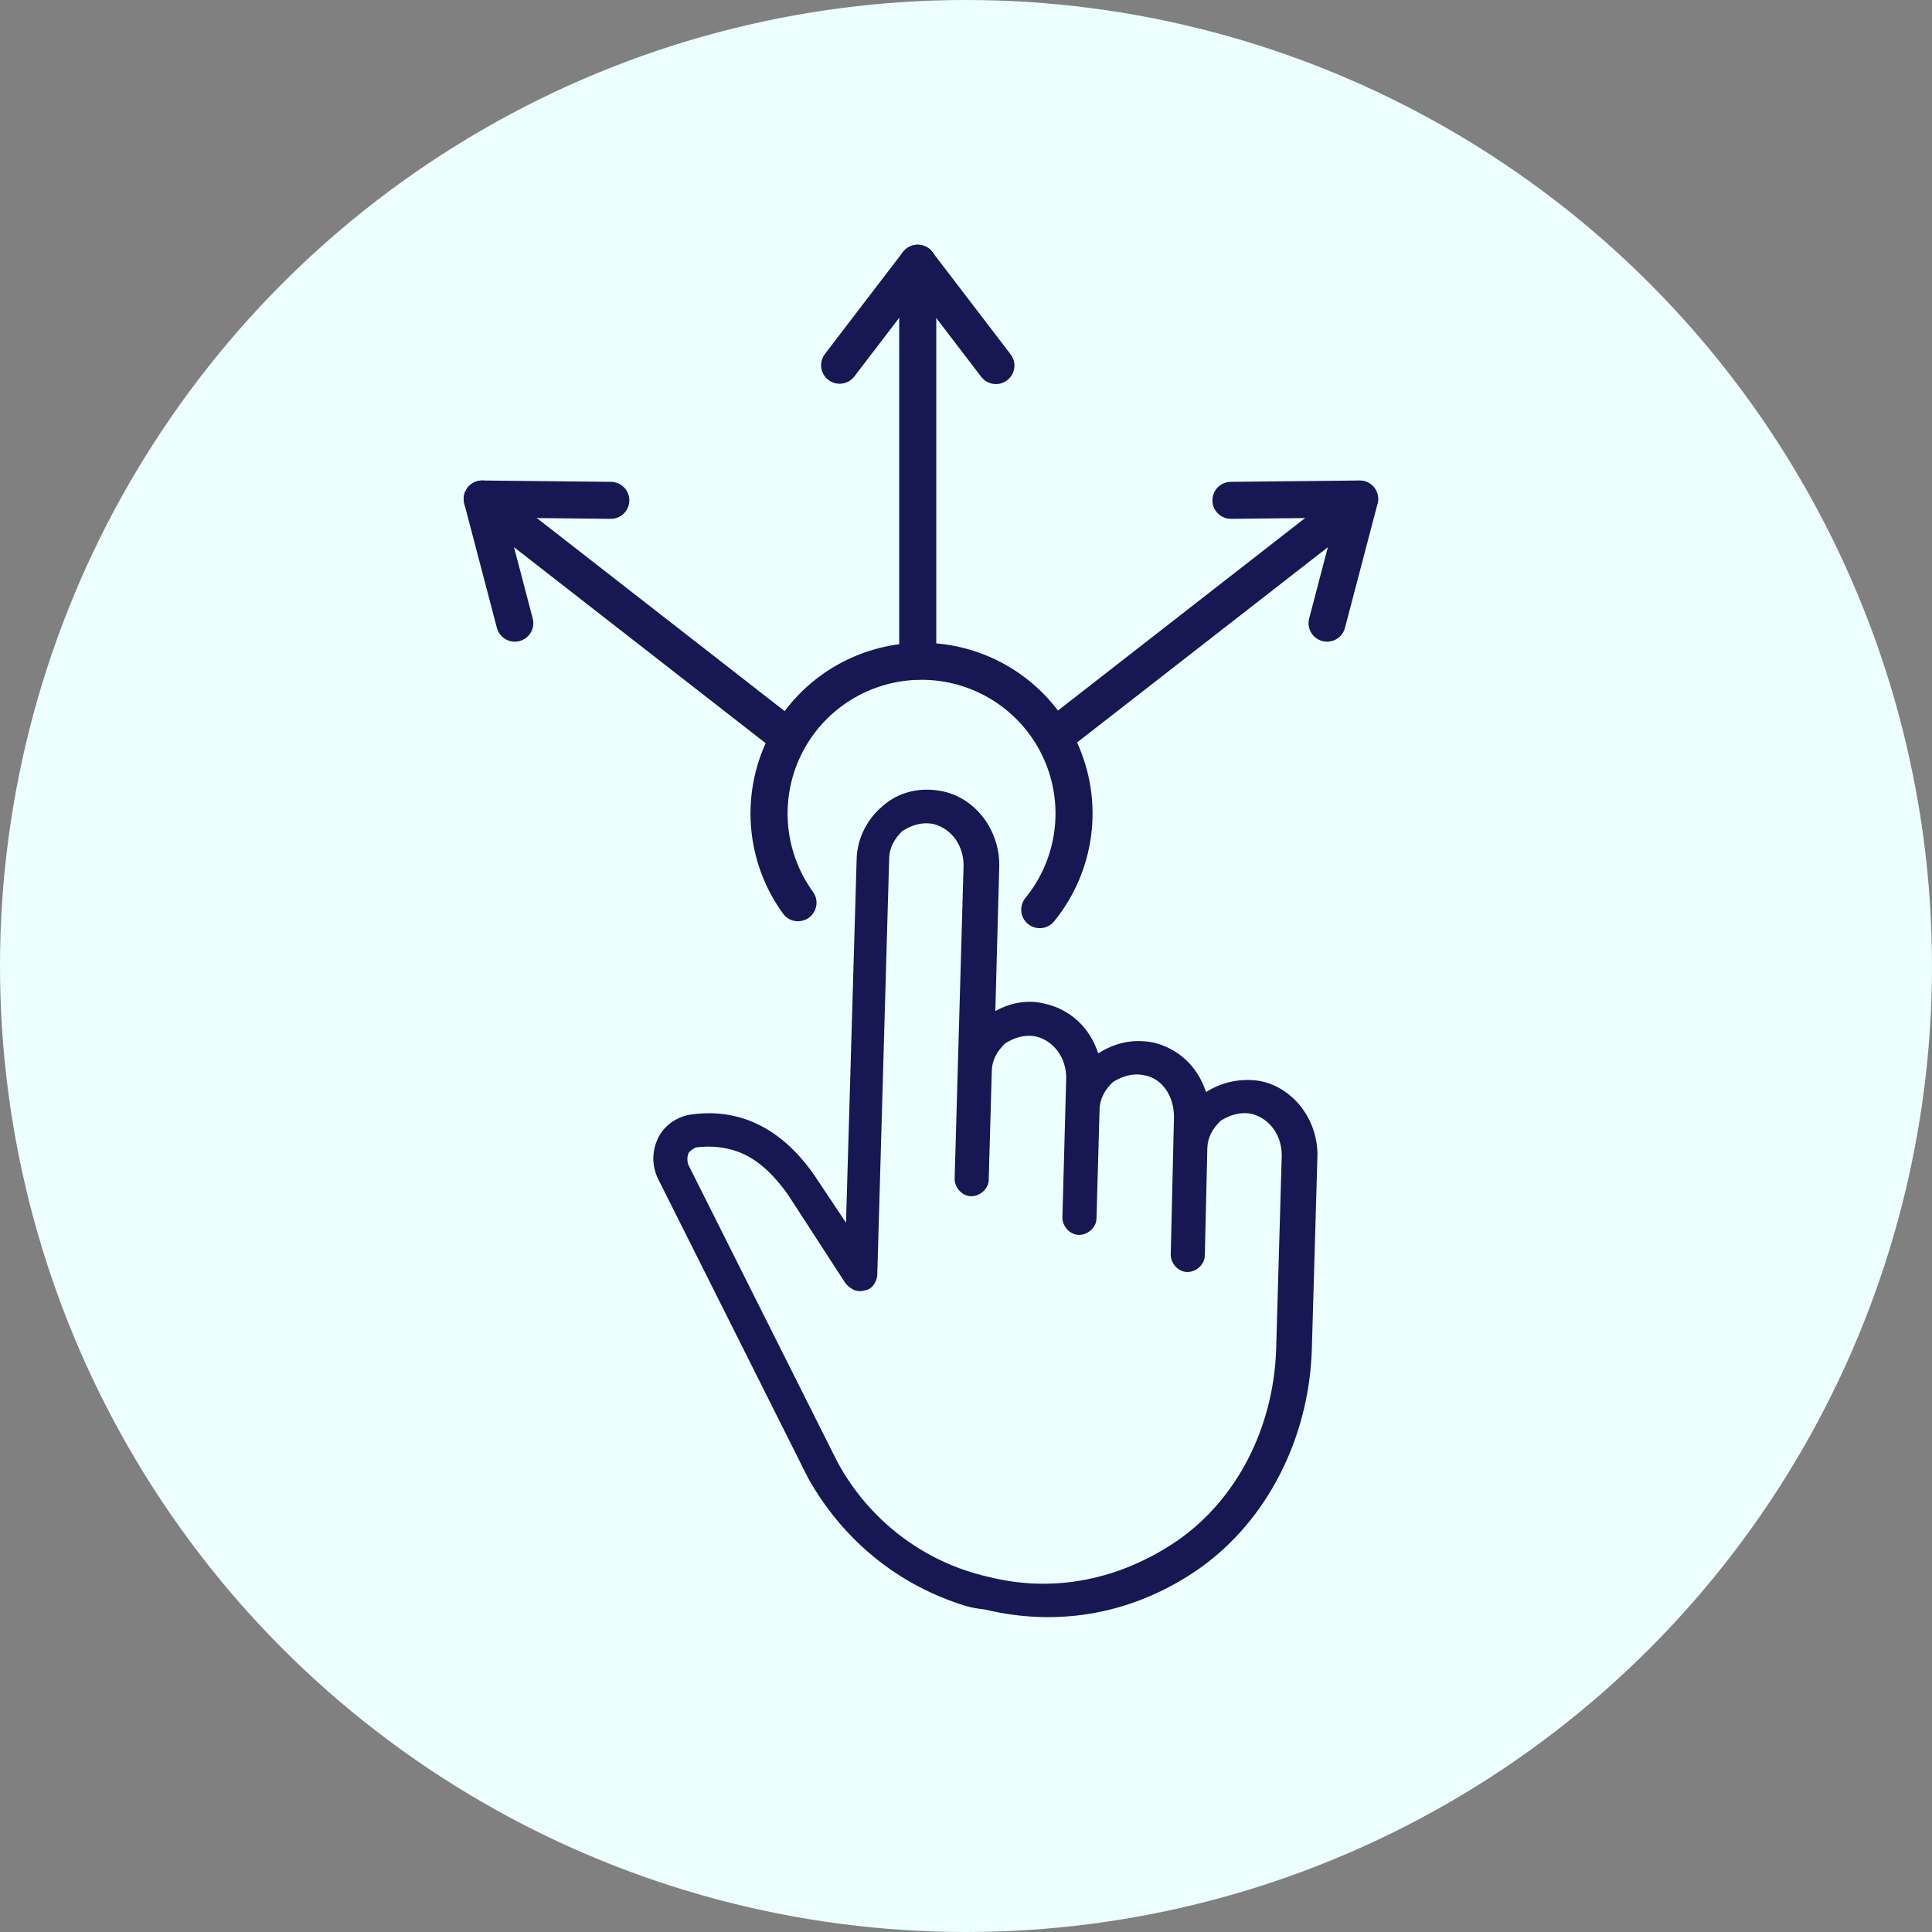 <svg width="150" height="150" viewBox="0 0 150 150" fill="none" xmlns="http://www.w3.org/2000/svg">
<rect x="0" y="0" width="150" height="150" fill="#808080" stroke="none"/>
<circle cx="75" cy="75" r="75" fill="#ECFFFE"/>
<g clip-path="url(#clip0_2140_23135)">
<path d="M80.723 72.065C80.451 72.065 80.185 71.988 79.955 71.843C79.725 71.698 79.541 71.49 79.425 71.245C79.308 71 79.263 70.727 79.296 70.457C79.329 70.188 79.437 69.933 79.609 69.722C80.836 68.22 81.618 66.405 81.865 64.482C82.112 62.56 81.815 60.606 81.007 58.843C80.2 57.081 78.914 55.578 77.296 54.507C75.677 53.436 73.791 52.839 71.85 52.783C69.909 52.727 67.991 53.214 66.313 54.19C64.635 55.166 63.264 56.591 62.356 58.304C61.447 60.018 61.038 61.95 61.173 63.884C61.308 65.818 61.983 67.675 63.121 69.246C63.232 69.399 63.312 69.572 63.356 69.755C63.4 69.939 63.407 70.129 63.377 70.315C63.347 70.501 63.281 70.68 63.182 70.841C63.084 71.001 62.954 71.141 62.801 71.252C62.648 71.362 62.475 71.442 62.291 71.486C62.107 71.53 61.917 71.537 61.73 71.507C61.544 71.478 61.365 71.412 61.204 71.313C61.043 71.214 60.903 71.085 60.792 70.932C59.338 68.927 58.475 66.556 58.301 64.087C58.127 61.617 58.65 59.149 59.809 56.961C60.968 54.773 62.718 52.953 64.861 51.706C67.003 50.46 69.452 49.837 71.93 49.909C74.409 49.98 76.818 50.743 78.885 52.111C80.951 53.478 82.593 55.397 83.624 57.648C84.655 59.899 85.034 62.393 84.717 64.848C84.401 67.303 83.403 69.621 81.835 71.539C81.7 71.703 81.531 71.836 81.338 71.927C81.146 72.018 80.936 72.065 80.723 72.065Z" fill="#171753"/>
<path d="M65.193 29.794C64.924 29.795 64.661 29.722 64.432 29.581C64.203 29.44 64.019 29.239 63.899 28.998C63.779 28.759 63.729 28.49 63.755 28.223C63.78 27.956 63.88 27.701 64.043 27.488L70.103 19.565C70.237 19.389 70.41 19.247 70.609 19.149C70.807 19.052 71.025 19.001 71.246 19.001C71.467 19.001 71.685 19.052 71.883 19.149C72.081 19.247 72.254 19.389 72.388 19.565L78.447 27.488C78.566 27.637 78.655 27.809 78.707 27.993C78.759 28.177 78.773 28.369 78.75 28.559C78.727 28.748 78.665 28.931 78.57 29.097C78.475 29.263 78.348 29.408 78.195 29.524C78.043 29.64 77.87 29.724 77.684 29.773C77.499 29.82 77.306 29.831 77.117 29.804C76.927 29.776 76.745 29.711 76.581 29.613C76.417 29.514 76.274 29.384 76.162 29.23L71.246 22.801L66.33 29.23C66.197 29.404 66.025 29.546 65.828 29.644C65.63 29.742 65.413 29.793 65.193 29.794Z" fill="#171753"/>
<path d="M71.253 52.77C70.872 52.77 70.506 52.618 70.237 52.349C69.967 52.08 69.815 51.715 69.815 51.334V20.435C69.815 20.055 69.967 19.69 70.237 19.42C70.506 19.151 70.872 19 71.253 19C71.635 19 72 19.151 72.27 19.42C72.54 19.69 72.691 20.055 72.691 20.435V51.334C72.691 51.715 72.54 52.08 72.27 52.349C72 52.618 71.635 52.77 71.253 52.77Z" fill="#171753"/>
<path d="M39.968 49.819C39.65 49.818 39.342 49.713 39.09 49.519C38.839 49.325 38.659 49.054 38.578 48.747L36.047 39.105C35.991 38.891 35.985 38.668 36.029 38.451C36.074 38.235 36.168 38.032 36.304 37.858C36.44 37.684 36.614 37.543 36.813 37.447C37.013 37.352 37.232 37.303 37.453 37.306L47.44 37.411C47.821 37.415 48.185 37.57 48.452 37.842C48.719 38.114 48.866 38.481 48.862 38.862C48.858 39.242 48.703 39.606 48.43 39.872C48.158 40.139 47.79 40.286 47.409 40.282L39.307 40.196L41.36 48.02C41.408 48.202 41.419 48.392 41.394 48.579C41.368 48.766 41.306 48.946 41.21 49.109C41.115 49.272 40.988 49.414 40.838 49.528C40.687 49.642 40.515 49.725 40.333 49.773C40.213 49.803 40.091 49.818 39.968 49.819Z" fill="#171753"/>
<path d="M61.085 58.597C60.761 58.597 60.447 58.487 60.194 58.285L36.555 39.872C36.254 39.638 36.059 39.294 36.012 38.916C35.965 38.538 36.071 38.157 36.305 37.857C36.54 37.557 36.885 37.362 37.263 37.315C37.642 37.269 38.023 37.374 38.324 37.608L61.971 56.029C62.206 56.213 62.379 56.466 62.464 56.753C62.548 57.039 62.541 57.345 62.444 57.628C62.347 57.91 62.163 58.156 61.92 58.329C61.676 58.503 61.385 58.597 61.085 58.597Z" fill="#171753"/>
<path d="M103.033 49.819C102.911 49.818 102.788 49.803 102.669 49.773C102.486 49.725 102.315 49.642 102.164 49.528C102.013 49.414 101.887 49.271 101.791 49.109C101.696 48.946 101.634 48.766 101.608 48.579C101.582 48.392 101.594 48.202 101.642 48.02L103.695 40.196L95.593 40.282H95.577C95.196 40.284 94.829 40.135 94.558 39.867C94.287 39.599 94.134 39.235 94.132 38.854C94.13 38.473 94.279 38.108 94.548 37.837C94.816 37.566 95.181 37.413 95.562 37.411L105.547 37.306C105.768 37.303 105.987 37.351 106.187 37.447C106.386 37.542 106.561 37.683 106.697 37.857C106.834 38.031 106.928 38.234 106.972 38.451C107.017 38.667 107.011 38.891 106.954 39.105L104.423 48.747C104.343 49.054 104.163 49.325 103.911 49.519C103.66 49.713 103.351 49.818 103.033 49.819Z" fill="#171753"/>
<path d="M81.917 58.597C81.618 58.598 81.325 58.505 81.081 58.331C80.836 58.158 80.653 57.912 80.555 57.629C80.457 57.346 80.451 57.04 80.536 56.753C80.622 56.466 80.795 56.213 81.032 56.029L104.673 37.616C104.822 37.5 104.992 37.414 105.174 37.364C105.356 37.314 105.546 37.3 105.734 37.323C105.921 37.346 106.102 37.406 106.267 37.499C106.431 37.592 106.575 37.716 106.692 37.865C106.808 38.013 106.893 38.183 106.944 38.365C106.994 38.547 107.008 38.737 106.985 38.924C106.962 39.111 106.902 39.292 106.809 39.456C106.716 39.62 106.591 39.764 106.442 39.88L82.801 58.285C82.55 58.485 82.239 58.595 81.917 58.597Z" fill="#171753"/>
</g>
<path d="M74.011 124.363C69.212 122.641 65.279 119.281 62.738 114.751L51.081 91.502C50.609 90.498 50.593 89.379 51.115 88.314C51.592 87.372 52.517 86.73 53.555 86.546C57.374 85.968 60.686 87.574 63.246 91.276L65.684 94.934L66.51 66.704C66.549 65.048 67.37 63.534 68.551 62.566C69.776 61.475 71.439 61.098 73.127 61.425C75.721 61.939 77.607 64.425 77.583 67.199L77.277 78.5C78.492 77.823 79.821 77.605 81.096 77.923C83.03 78.339 84.61 79.741 85.265 81.785C86.525 80.985 87.898 80.642 89.463 80.926C91.397 81.342 92.977 82.744 93.632 84.788C94.892 83.988 96.388 83.69 97.83 83.929C100.423 84.442 102.309 86.928 102.286 89.703L101.848 104.853C101.605 111.724 98.354 118.071 93.139 121.766C88.135 125.258 82.319 126.371 76.438 124.956C75.365 124.849 74.749 124.628 74.011 124.363ZM57.252 89.403C56.267 89.05 55.194 88.943 54.033 89.083C53.699 89.241 53.487 89.444 53.443 89.567C53.399 89.69 53.31 89.937 53.423 90.395L65.001 113.476C67.419 117.961 71.643 121.286 76.786 122.437C81.885 123.71 86.998 122.623 91.411 119.615C96.035 116.404 98.853 110.875 99.078 104.833L99.515 89.683C99.51 88.15 98.589 86.845 97.191 86.483C96.285 86.297 95.493 86.569 94.78 87.009C94.145 87.616 93.757 88.312 93.737 89.14L93.543 97.419C93.568 98.124 92.934 98.731 92.23 98.757C91.526 98.783 90.921 98.148 90.896 97.443L91.148 86.68C91.142 85.147 90.266 83.719 88.824 83.48C87.918 83.294 87.126 83.566 86.413 84.006C85.778 84.613 85.39 85.309 85.37 86.136L85.132 94.54C85.157 95.244 84.522 95.852 83.819 95.877C83.115 95.903 82.509 95.268 82.484 94.563L82.781 83.676C82.775 82.144 81.855 80.839 80.457 80.477C79.551 80.291 78.759 80.563 78.046 81.003C77.411 81.61 77.022 82.305 77.003 83.133L76.765 91.537C76.79 92.241 76.155 92.848 75.451 92.874C74.748 92.9 74.142 92.265 74.117 91.56L74.812 67.179C74.807 65.646 73.886 64.342 72.488 63.979C71.583 63.793 70.791 64.066 70.077 64.505C69.443 65.113 69.054 65.808 69.035 66.636L68.111 99.006C68.057 99.544 67.713 100.116 67.132 100.186C66.508 100.379 66.06 100.079 65.656 99.656L61.185 92.763C59.984 91.079 58.728 89.933 57.252 89.403Z" fill="#171753"/>
<defs>
<clipPath id="clip0_2140_23135">
<rect width="71" height="94" fill="white" transform="translate(36 19)"/>
</clipPath>
</defs>
</svg>
